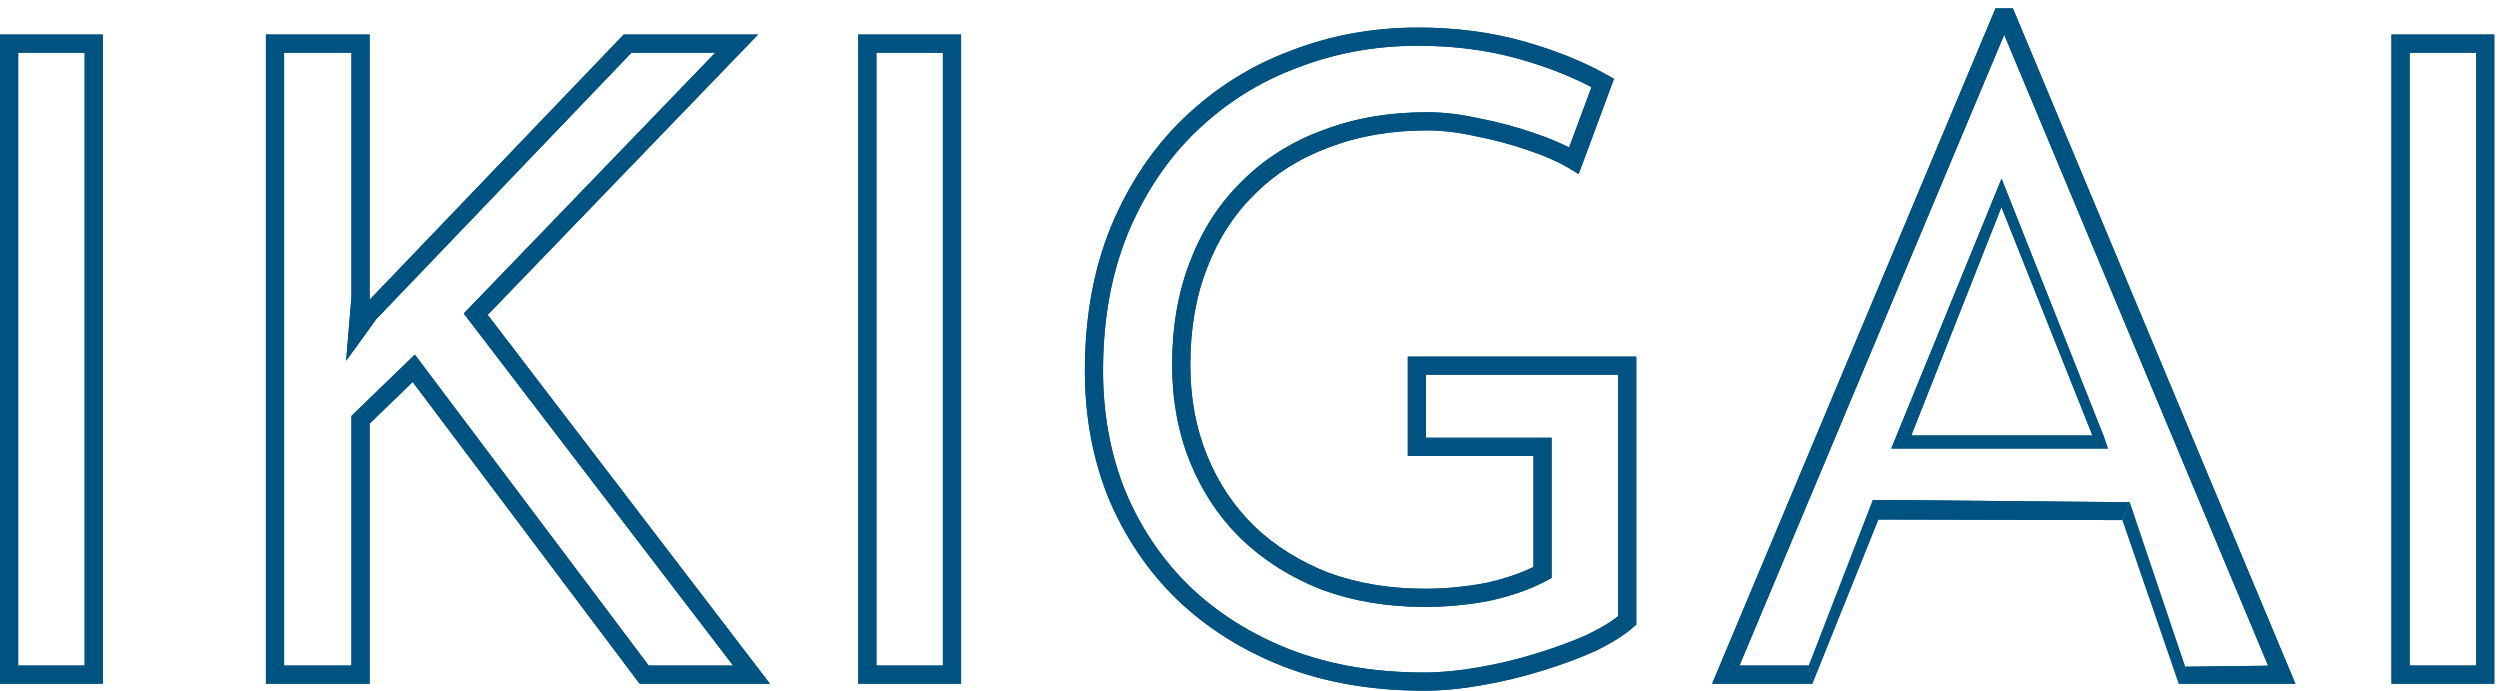 <svg width="275" height="76" viewBox="0 0 275 76" fill="none" xmlns="http://www.w3.org/2000/svg">
<path d="M1 4.8V3.8H0V4.8H1ZM10.312 4.8H11.312V3.8H10.312V4.8ZM10.312 74.208V75.208H11.312V74.208H10.312ZM1 74.208H0V75.208H1V74.208ZM1 5.8H10.312V3.8H1V5.8ZM9.312 4.8V74.208H11.312V4.8H9.312ZM10.312 73.208H1V75.208H10.312V73.208ZM2 74.208V4.8H0V74.208H2ZM39.658 32.736L40.654 32.819L40.658 32.777V32.736H39.658ZM39.37 36.192L38.373 36.109L38.075 39.693L40.181 36.777L39.37 36.192ZM40.618 34.464L39.896 33.772L39.848 33.822L39.807 33.878L40.618 34.464ZM69.034 4.8V3.8H68.607L68.312 4.108L69.034 4.8ZM81.034 4.8L81.754 5.494L83.388 3.8H81.034V4.8ZM52.33 34.56L51.61 33.865L51.013 34.484L51.536 35.167L52.33 34.56ZM82.666 74.208V75.208H84.69L83.46 73.6L82.666 74.208ZM70.858 74.208L70.059 74.809L70.359 75.208H70.858V74.208ZM45.514 40.512L46.313 39.911L45.633 39.006L44.819 39.793L45.514 40.512ZM39.658 46.176L38.963 45.457L38.658 45.752V46.176H39.658ZM39.658 74.208V75.208H40.658V74.208H39.658ZM30.25 74.208H29.25V75.208H30.25V74.208ZM30.25 4.8V3.8H29.25V4.8H30.25ZM39.658 4.8H40.658V3.8H39.658V4.8ZM38.661 32.653L38.373 36.109L40.367 36.275L40.654 32.819L38.661 32.653ZM40.181 36.777L41.429 35.049L39.807 33.878L38.559 35.606L40.181 36.777ZM41.34 35.156L69.756 5.491L68.312 4.108L39.896 33.772L41.34 35.156ZM69.034 5.8H81.034V3.8H69.034V5.8ZM80.314 4.105L51.61 33.865L53.05 35.254L81.754 5.494L80.314 4.105ZM51.536 35.167L81.872 74.815L83.46 73.6L53.124 33.952L51.536 35.167ZM82.666 73.208H70.858V75.208H82.666V73.208ZM71.657 73.607L46.313 39.911L44.715 41.113L70.059 74.809L71.657 73.607ZM44.819 39.793L38.963 45.457L40.353 46.895L46.209 41.23L44.819 39.793ZM38.658 46.176V74.208H40.658V46.176H38.658ZM39.658 73.208H30.25V75.208H39.658V73.208ZM31.25 74.208V4.8H29.25V74.208H31.25ZM30.25 5.8H39.658V3.8H30.25V5.8ZM38.658 4.8V32.736H40.658V4.8H38.658ZM95.406 4.8V3.8H94.406V4.8H95.406ZM104.718 4.8H105.718V3.8H104.718V4.8ZM104.718 74.208V75.208H105.718V74.208H104.718ZM95.406 74.208H94.406V75.208H95.406V74.208ZM95.406 5.8H104.718V3.8H95.406V5.8ZM103.718 4.8V74.208H105.718V4.8H103.718ZM104.718 73.208H95.406V75.208H104.718V73.208ZM96.406 74.208V4.8H94.406V74.208H96.406ZM178.992 68.256L179.647 69.011L179.992 68.712V68.256H178.992ZM174.96 70.752L175.366 71.665L175.38 71.659L175.394 71.653L174.96 70.752ZM169.2 72.864L168.91 71.907L168.902 71.909L169.2 72.864ZM162.768 74.4L162.599 73.414L162.594 73.415L162.768 74.4ZM141.552 72.384L141.188 73.315L141.192 73.317L141.552 72.384ZM130.128 65.184L129.428 65.898L129.435 65.905L130.128 65.184ZM122.832 54.336L121.903 54.707L121.908 54.719L122.832 54.336ZM123.12 25.344L122.197 24.959L122.194 24.966L123.12 25.344ZM142.32 6.528L142.67 7.465L142.682 7.46L142.32 6.528ZM176.304 9.12L177.242 9.467L177.539 8.666L176.793 8.248L176.304 9.12ZM173.136 17.664L172.622 18.521L173.655 19.141L174.074 18.011L173.136 17.664ZM168.336 15.552L168.01 16.497L168.02 16.5L168.336 15.552ZM162.576 14.016L162.356 14.991L162.371 14.995L162.386 14.998L162.576 14.016ZM145.872 15.264L146.215 16.203L146.223 16.2L146.231 16.197L145.872 15.264ZM137.328 20.64L138.025 21.357L138.035 21.347L137.328 20.64ZM131.856 29.088L132.787 29.453L132.789 29.447L131.856 29.088ZM137.328 58.656L136.631 59.373L136.641 59.382L137.328 58.656ZM145.776 63.936L145.411 64.867L145.422 64.871L145.433 64.875L145.776 63.936ZM163.728 65.088L163.919 66.069L163.932 66.067L163.945 66.064L163.728 65.088ZM169.68 62.976L170.154 63.856L170.68 63.573V62.976H169.68ZM169.68 49.152H170.68V48.152H169.68V49.152ZM155.856 49.152H154.856V50.152H155.856V49.152ZM155.856 40.224V39.224H154.856V40.224H155.856ZM178.992 40.224H179.992V39.224H178.992V40.224ZM178.337 67.5C177.469 68.252 176.211 69.04 174.526 69.851L175.394 71.653C177.165 70.8 178.595 69.923 179.647 69.011L178.337 67.5ZM174.554 69.838C172.869 70.587 170.989 71.277 168.91 71.907L169.49 73.821C171.635 73.171 173.595 72.453 175.366 71.665L174.554 69.838ZM168.902 71.909C166.899 72.535 164.798 73.037 162.599 73.414L162.937 75.385C165.218 74.994 167.406 74.472 169.498 73.818L168.902 71.909ZM162.594 73.415C160.467 73.79 158.478 73.976 156.624 73.976V75.976C158.61 75.976 160.717 75.777 162.942 75.385L162.594 73.415ZM156.624 73.976C151.16 73.976 146.26 73.128 141.912 71.451L141.192 73.317C145.804 75.096 150.952 75.976 156.624 75.976V73.976ZM141.916 71.453C137.614 69.769 133.92 67.437 130.821 64.462L129.435 65.905C132.736 69.074 136.658 71.543 141.188 73.315L141.916 71.453ZM130.828 64.469C127.79 61.494 125.433 57.991 123.755 53.952L121.908 54.719C123.687 59 126.194 62.729 129.428 65.898L130.828 64.469ZM123.76 53.964C122.148 49.932 121.336 45.547 121.336 40.8H119.336C119.336 45.78 120.187 50.419 121.903 54.707L123.76 53.964ZM121.336 40.8C121.336 35.147 122.247 30.127 124.046 25.722L122.194 24.966C120.281 29.648 119.336 34.932 119.336 40.8H121.336ZM124.043 25.728C125.916 21.234 128.434 17.48 131.589 14.449L130.203 13.007C126.83 16.247 124.164 20.237 122.197 24.959L124.043 25.728ZM131.589 14.449C134.819 11.343 138.511 9.016 142.67 7.465L141.97 5.591C137.553 7.239 133.629 9.713 130.203 13.007L131.589 14.449ZM142.682 7.46C146.849 5.843 151.27 5.032 155.952 5.032V3.032C151.034 3.032 146.367 3.885 141.958 5.595L142.682 7.46ZM155.952 5.032C159.905 5.032 163.558 5.502 166.916 6.435L167.452 4.508C163.898 3.521 160.063 3.032 155.952 3.032V5.032ZM166.916 6.435C170.309 7.378 173.273 8.566 175.815 9.992L176.793 8.248C174.087 6.73 170.971 5.486 167.452 4.508L166.916 6.435ZM175.366 8.772L172.198 17.316L174.074 18.011L177.242 9.467L175.366 8.772ZM173.651 16.806C172.29 15.99 170.619 15.258 168.652 14.603L168.02 16.5C169.893 17.125 171.422 17.801 172.622 18.521L173.651 16.806ZM168.662 14.606C166.76 13.95 164.795 13.427 162.766 13.034L162.386 14.998C164.325 15.373 166.2 15.873 168.01 16.497L168.662 14.606ZM162.796 13.04C160.752 12.579 158.822 12.344 157.008 12.344V14.344C158.65 14.344 160.432 14.557 162.356 14.991L162.796 13.04ZM157.008 12.344C152.807 12.344 148.971 13 145.513 14.33L146.231 16.197C149.429 14.967 153.017 14.344 157.008 14.344V12.344ZM145.529 14.324C142.072 15.587 139.098 17.456 136.621 19.933L138.035 21.347C140.294 19.088 143.016 17.372 146.215 16.203L145.529 14.324ZM136.631 19.923C134.151 22.336 132.25 25.277 130.923 28.729L132.789 29.447C134.022 26.243 135.769 23.552 138.025 21.357L136.631 19.923ZM130.925 28.723C129.592 32.121 128.936 35.927 128.936 40.128H130.936C130.936 36.136 131.56 32.583 132.787 29.453L130.925 28.723ZM128.936 40.128C128.936 44.018 129.596 47.605 130.93 50.874L132.782 50.118C131.556 47.115 130.936 43.789 130.936 40.128H128.936ZM130.93 50.874C132.261 54.134 134.161 56.97 136.631 59.373L138.025 57.939C135.759 55.733 134.011 53.13 132.782 50.118L130.93 50.874ZM136.641 59.382C139.109 61.717 142.037 63.543 145.411 64.867L146.141 63.005C142.987 61.768 140.283 60.075 138.015 57.929L136.641 59.382ZM145.433 64.875C148.883 66.136 152.649 66.76 156.72 66.76V64.76C152.855 64.76 149.325 64.168 146.119 62.996L145.433 64.875ZM156.72 66.76C159.151 66.76 161.551 66.53 163.919 66.069L163.537 64.106C161.297 64.542 159.025 64.76 156.72 64.76V66.76ZM163.945 66.064C166.317 65.537 168.392 64.805 170.154 63.856L169.206 62.095C167.64 62.938 165.747 63.615 163.511 64.112L163.945 66.064ZM170.68 62.976V49.152H168.68V62.976H170.68ZM169.68 48.152H155.856V50.152H169.68V48.152ZM156.856 49.152V40.224H154.856V49.152H156.856ZM155.856 41.224H178.992V39.224H155.856V41.224ZM177.992 40.224V68.256H179.992V40.224H177.992ZM189.838 74.208L188.916 73.821L188.334 75.208H189.838V74.208ZM220.174 1.92V0.92H219.509L219.252 1.533L220.174 1.92ZM220.75 1.92L221.672 1.534L221.415 0.92H220.75V1.92ZM250.99 74.208V75.208H252.492L251.912 73.822L250.99 74.208ZM190.76 74.595L221.096 2.307L219.252 1.533L188.916 73.821L190.76 74.595ZM220.174 2.92H220.75V0.92H220.174V2.92ZM219.827 2.306L250.067 74.594L251.912 73.822L221.672 1.534L219.827 2.306ZM250.99 73.208L240.375 73.34L239.654 75.208H250.99V73.208ZM231.375 47.904L220.172 19.654L219.537 21.208L230.172 47.904H231.375ZM220.172 19.654L208.04 49.34H209.672L220.777 21.208L220.172 19.654ZM198.958 73.208H189.838V75.208H199.37L199.097 74.208L198.958 73.208ZM208.04 49.34H231.875L231.375 47.904H209.672L208.04 49.34ZM234.279 55.247L207.5 55L206.588 57.147L233.457 57.208L234.279 55.247ZM264.062 4.8V3.8H263.062V4.8H264.062ZM273.374 4.8H274.374V3.8H273.374V4.8ZM273.374 74.208V75.208H274.374V74.208H273.374ZM264.062 74.208H263.062V75.208H264.062V74.208ZM264.062 5.8H273.374V3.8H264.062V5.8ZM272.374 4.8V74.208H274.374V4.8H272.374ZM273.374 73.208H264.062V75.208H273.374V73.208ZM265.062 74.208V4.8H263.062V74.208H265.062Z" fill="#005380"/>
<path d="M1 4.8V3.8H0V4.8H1ZM10.312 4.8H11.312V3.8H10.312V4.8ZM10.312 74.208V75.208H11.312V74.208H10.312ZM1 74.208H0V75.208H1V74.208ZM1 5.8H10.312V3.8H1V5.8ZM9.312 4.8V74.208H11.312V4.8H9.312ZM10.312 73.208H1V75.208H10.312V73.208ZM2 74.208V4.8H0V74.208H2ZM39.658 32.736L40.654 32.819L40.658 32.777V32.736H39.658ZM39.37 36.192L38.373 36.109L38.075 39.693L40.181 36.777L39.37 36.192ZM40.618 34.464L39.896 33.772L39.848 33.822L39.807 33.878L40.618 34.464ZM69.034 4.8V3.8H68.607L68.312 4.108L69.034 4.8ZM81.034 4.8L81.754 5.494L83.388 3.8H81.034V4.8ZM52.33 34.56L51.61 33.865L51.013 34.484L51.536 35.167L52.33 34.56ZM82.666 74.208V75.208H84.69L83.46 73.6L82.666 74.208ZM70.858 74.208L70.059 74.809L70.359 75.208H70.858V74.208ZM45.514 40.512L46.313 39.911L45.633 39.006L44.819 39.793L45.514 40.512ZM39.658 46.176L38.963 45.457L38.658 45.752V46.176H39.658ZM39.658 74.208V75.208H40.658V74.208H39.658ZM30.25 74.208H29.25V75.208H30.25V74.208ZM30.25 4.8V3.8H29.25V4.8H30.25ZM39.658 4.8H40.658V3.8H39.658V4.8ZM38.661 32.653L38.373 36.109L40.367 36.275L40.654 32.819L38.661 32.653ZM40.181 36.777L41.429 35.049L39.807 33.878L38.559 35.606L40.181 36.777ZM41.34 35.156L69.756 5.491L68.312 4.108L39.896 33.772L41.34 35.156ZM69.034 5.8H81.034V3.8H69.034V5.8ZM80.314 4.105L51.61 33.865L53.05 35.254L81.754 5.494L80.314 4.105ZM51.536 35.167L81.872 74.815L83.46 73.6L53.124 33.952L51.536 35.167ZM82.666 73.208H70.858V75.208H82.666V73.208ZM71.657 73.607L46.313 39.911L44.715 41.113L70.059 74.809L71.657 73.607ZM44.819 39.793L38.963 45.457L40.353 46.895L46.209 41.23L44.819 39.793ZM38.658 46.176V74.208H40.658V46.176H38.658ZM39.658 73.208H30.25V75.208H39.658V73.208ZM31.25 74.208V4.8H29.25V74.208H31.25ZM30.25 5.8H39.658V3.8H30.25V5.8ZM38.658 4.8V32.736H40.658V4.8H38.658ZM95.406 4.8V3.8H94.406V4.8H95.406ZM104.718 4.8H105.718V3.8H104.718V4.8ZM104.718 74.208V75.208H105.718V74.208H104.718ZM95.406 74.208H94.406V75.208H95.406V74.208ZM95.406 5.8H104.718V3.8H95.406V5.8ZM103.718 4.8V74.208H105.718V4.8H103.718ZM104.718 73.208H95.406V75.208H104.718V73.208ZM96.406 74.208V4.8H94.406V74.208H96.406ZM178.992 68.256L179.647 69.011L179.992 68.712V68.256H178.992ZM174.96 70.752L175.366 71.665L175.38 71.659L175.394 71.653L174.96 70.752ZM169.2 72.864L168.91 71.907L168.902 71.909L169.2 72.864ZM162.768 74.4L162.599 73.414L162.594 73.415L162.768 74.4ZM141.552 72.384L141.188 73.315L141.192 73.317L141.552 72.384ZM130.128 65.184L129.428 65.898L129.435 65.905L130.128 65.184ZM122.832 54.336L121.903 54.707L121.908 54.719L122.832 54.336ZM123.12 25.344L122.197 24.959L122.194 24.966L123.12 25.344ZM142.32 6.528L142.67 7.465L142.682 7.46L142.32 6.528ZM176.304 9.12L177.242 9.467L177.539 8.666L176.793 8.248L176.304 9.12ZM173.136 17.664L172.622 18.521L173.655 19.141L174.074 18.011L173.136 17.664ZM168.336 15.552L168.01 16.497L168.02 16.5L168.336 15.552ZM162.576 14.016L162.356 14.991L162.371 14.995L162.386 14.998L162.576 14.016ZM145.872 15.264L146.215 16.203L146.223 16.2L146.231 16.197L145.872 15.264ZM137.328 20.64L138.025 21.357L138.035 21.347L137.328 20.64ZM131.856 29.088L132.787 29.453L132.789 29.447L131.856 29.088ZM137.328 58.656L136.631 59.373L136.641 59.382L137.328 58.656ZM145.776 63.936L145.411 64.867L145.422 64.871L145.433 64.875L145.776 63.936ZM163.728 65.088L163.919 66.069L163.932 66.067L163.945 66.064L163.728 65.088ZM169.68 62.976L170.154 63.856L170.68 63.573V62.976H169.68ZM169.68 49.152H170.68V48.152H169.68V49.152ZM155.856 49.152H154.856V50.152H155.856V49.152ZM155.856 40.224V39.224H154.856V40.224H155.856ZM178.992 40.224H179.992V39.224H178.992V40.224ZM178.337 67.5C177.469 68.252 176.211 69.04 174.526 69.851L175.394 71.653C177.165 70.8 178.595 69.923 179.647 69.011L178.337 67.5ZM174.554 69.838C172.869 70.587 170.989 71.277 168.91 71.907L169.49 73.821C171.635 73.171 173.595 72.453 175.366 71.665L174.554 69.838ZM168.902 71.909C166.899 72.535 164.798 73.037 162.599 73.414L162.937 75.385C165.218 74.994 167.406 74.472 169.498 73.818L168.902 71.909ZM162.594 73.415C160.467 73.79 158.478 73.976 156.624 73.976V75.976C158.61 75.976 160.717 75.777 162.942 75.385L162.594 73.415ZM156.624 73.976C151.16 73.976 146.26 73.128 141.912 71.451L141.192 73.317C145.804 75.096 150.952 75.976 156.624 75.976V73.976ZM141.916 71.453C137.614 69.769 133.92 67.437 130.821 64.462L129.435 65.905C132.736 69.074 136.658 71.543 141.188 73.315L141.916 71.453ZM130.828 64.469C127.79 61.494 125.433 57.991 123.755 53.952L121.908 54.719C123.687 59 126.194 62.729 129.428 65.898L130.828 64.469ZM123.76 53.964C122.148 49.932 121.336 45.547 121.336 40.8H119.336C119.336 45.78 120.187 50.419 121.903 54.707L123.76 53.964ZM121.336 40.8C121.336 35.147 122.247 30.127 124.046 25.722L122.194 24.966C120.281 29.648 119.336 34.932 119.336 40.8H121.336ZM124.043 25.728C125.916 21.234 128.434 17.48 131.589 14.449L130.203 13.007C126.83 16.247 124.164 20.237 122.197 24.959L124.043 25.728ZM131.589 14.449C134.819 11.343 138.511 9.016 142.67 7.465L141.97 5.591C137.553 7.239 133.629 9.713 130.203 13.007L131.589 14.449ZM142.682 7.46C146.849 5.843 151.27 5.032 155.952 5.032V3.032C151.034 3.032 146.367 3.885 141.958 5.595L142.682 7.46ZM155.952 5.032C159.905 5.032 163.558 5.502 166.916 6.435L167.452 4.508C163.898 3.521 160.063 3.032 155.952 3.032V5.032ZM166.916 6.435C170.309 7.378 173.273 8.566 175.815 9.992L176.793 8.248C174.087 6.73 170.971 5.486 167.452 4.508L166.916 6.435ZM175.366 8.772L172.198 17.316L174.074 18.011L177.242 9.467L175.366 8.772ZM173.651 16.806C172.29 15.99 170.619 15.258 168.652 14.603L168.02 16.5C169.893 17.125 171.422 17.801 172.622 18.521L173.651 16.806ZM168.662 14.606C166.76 13.95 164.795 13.427 162.766 13.034L162.386 14.998C164.325 15.373 166.2 15.873 168.01 16.497L168.662 14.606ZM162.796 13.04C160.752 12.579 158.822 12.344 157.008 12.344V14.344C158.65 14.344 160.432 14.557 162.356 14.991L162.796 13.04ZM157.008 12.344C152.807 12.344 148.971 13 145.513 14.33L146.231 16.197C149.429 14.967 153.017 14.344 157.008 14.344V12.344ZM145.529 14.324C142.072 15.587 139.098 17.456 136.621 19.933L138.035 21.347C140.294 19.088 143.016 17.372 146.215 16.203L145.529 14.324ZM136.631 19.923C134.151 22.336 132.25 25.277 130.923 28.729L132.789 29.447C134.022 26.243 135.769 23.552 138.025 21.357L136.631 19.923ZM130.925 28.723C129.592 32.121 128.936 35.927 128.936 40.128H130.936C130.936 36.136 131.56 32.583 132.787 29.453L130.925 28.723ZM128.936 40.128C128.936 44.018 129.596 47.605 130.93 50.874L132.782 50.118C131.556 47.115 130.936 43.789 130.936 40.128H128.936ZM130.93 50.874C132.261 54.134 134.161 56.97 136.631 59.373L138.025 57.939C135.759 55.733 134.011 53.13 132.782 50.118L130.93 50.874ZM136.641 59.382C139.109 61.717 142.037 63.543 145.411 64.867L146.141 63.005C142.987 61.768 140.283 60.075 138.015 57.929L136.641 59.382ZM145.433 64.875C148.883 66.136 152.649 66.76 156.72 66.76V64.76C152.855 64.76 149.325 64.168 146.119 62.996L145.433 64.875ZM156.72 66.76C159.151 66.76 161.551 66.53 163.919 66.069L163.537 64.106C161.297 64.542 159.025 64.76 156.72 64.76V66.76ZM163.945 66.064C166.317 65.537 168.392 64.805 170.154 63.856L169.206 62.095C167.64 62.938 165.747 63.615 163.511 64.112L163.945 66.064ZM170.68 62.976V49.152H168.68V62.976H170.68ZM169.68 48.152H155.856V50.152H169.68V48.152ZM156.856 49.152V40.224H154.856V49.152H156.856ZM155.856 41.224H178.992V39.224H155.856V41.224ZM177.992 40.224V68.256H179.992V40.224H177.992ZM189.838 74.208L188.916 73.821L188.334 75.208H189.838V74.208ZM220.174 1.92V0.92H219.509L219.252 1.533L220.174 1.92ZM220.75 1.92L221.672 1.534L221.415 0.92H220.75V1.92ZM250.99 74.208V75.208H252.492L251.912 73.822L250.99 74.208ZM190.76 74.595L221.096 2.307L219.252 1.533L188.916 73.821L190.76 74.595ZM220.174 2.92H220.75V0.92H220.174V2.92ZM219.827 2.306L250.067 74.594L251.912 73.822L221.672 1.534L219.827 2.306ZM250.99 73.208L240.375 73.34L239.654 75.208H250.99V73.208ZM231.375 47.904L220.172 19.654L219.537 21.208L230.172 47.904H231.375ZM220.172 19.654L208.04 49.34H209.672L220.777 21.208L220.172 19.654ZM198.958 73.208H189.838V75.208H199.37L199.097 74.208L198.958 73.208ZM208.04 49.34H231.875L231.375 47.904H209.672L208.04 49.34ZM234.279 55.247L207.5 55L206.588 57.147L233.457 57.208L234.279 55.247ZM264.062 4.8V3.8H263.062V4.8H264.062ZM273.374 4.8H274.374V3.8H273.374V4.8ZM273.374 74.208V75.208H274.374V74.208H273.374ZM264.062 74.208H263.062V75.208H264.062V74.208ZM264.062 5.8H273.374V3.8H264.062V5.8ZM272.374 4.8V74.208H274.374V4.8H272.374ZM273.374 73.208H264.062V75.208H273.374V73.208ZM265.062 74.208V4.8H263.062V74.208H265.062Z" fill="#005380"/>
<path d="M239.654 75.208L233.457 57.208L234.279 55.247L240.375 73.34L239.654 75.208Z" fill="#005380"/>
<path d="M207.5 55H206L198.958 73.208L199.097 74.208L199.37 75.208L207.5 55Z" fill="#005380"/>
</svg>
